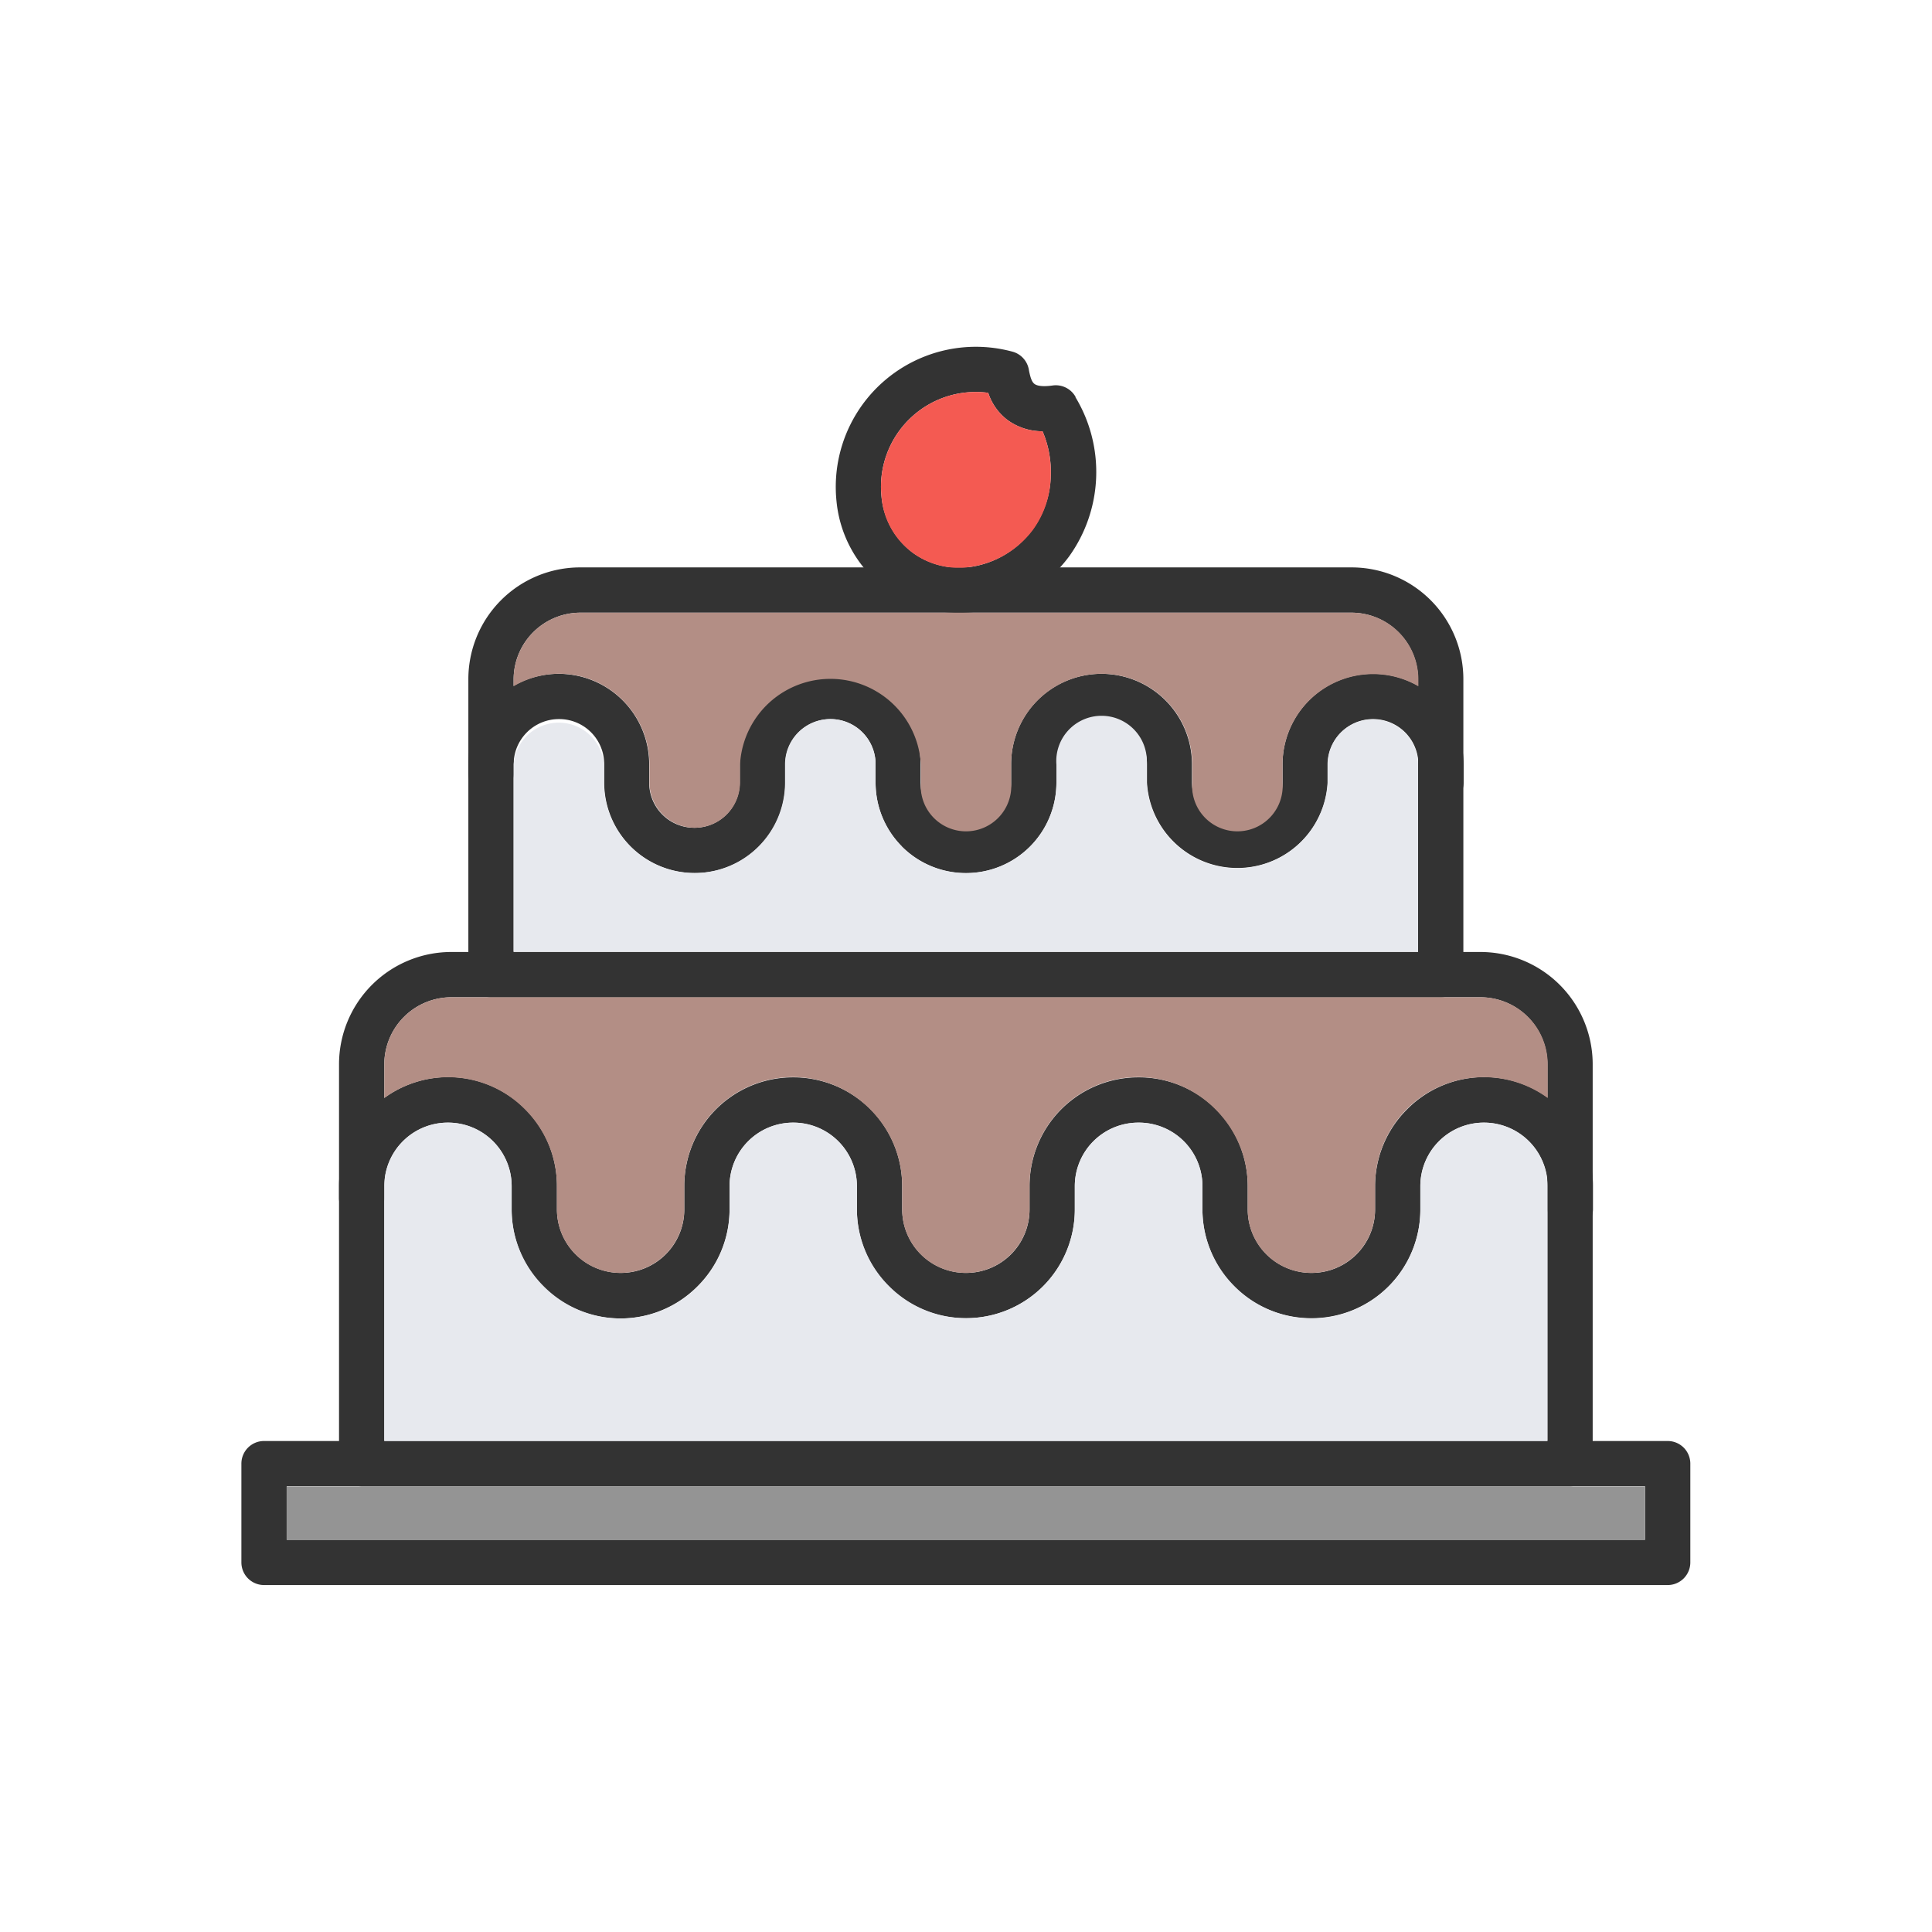 <svg xmlns="http://www.w3.org/2000/svg" xml:space="preserve" width="655.359" height="655.359" style="shape-rendering:geometricPrecision;text-rendering:geometricPrecision;image-rendering:optimizeQuality;fill-rule:evenodd;clip-rule:evenodd" viewBox="0 0 6.827 6.827"><defs><style>.fil2{fill:#b38e85}.fil3{fill:#e7e9ee}.fil0{fill:#333;fill-rule:nonzero}</style></defs><g id="Layer_x0020_1"><g id="_625017608"><path id="_625017968" class="fil0" d="M1.596 3.364H5.23a.397.397 0 0 1 .398.398v1.41a.08.08 0 0 1-.08.08H1.278a.08.08 0 0 1-.08-.08v-1.41a.397.397 0 0 1 .398-.398zm3.635.16H1.596a.237.237 0 0 0-.238.238v1.33h4.11v-1.33a.237.237 0 0 0-.237-.238z"/><path id="_625017632" class="fil0" d="M1.013 5.441h4.8v-.189h-4.8v.189zm4.88.16H.933a.08.08 0 0 1-.08-.08v-.349a.08.08 0 0 1 .08-.08h4.96a.08.08 0 0 1 .08.08v.349a.08.08 0 0 1-.08.08z"/><path id="_625018160" class="fil0" d="M2.052 2.005h2.723a.395.395 0 0 1 .396.397v1.042a.08.08 0 0 1-.08.08H1.735a.08.08 0 0 1-.08-.08V2.402a.395.395 0 0 1 .397-.397zm2.723.16H2.052a.236.236 0 0 0-.237.237v.962h3.196v-.962a.236.236 0 0 0-.236-.237z"/><path id="_625018112" class="fil0" d="M1.198 4.233a.08.08 0 0 0 .16 0v-.041a.224.224 0 0 1 .225-.225.225.225 0 0 1 .225.225v.081a.384.384 0 0 0 .657.272.384.384 0 0 0 .113-.272v-.081a.224.224 0 0 1 .225-.225.225.225 0 0 1 .225.225v.081a.384.384 0 0 0 .385.385.384.384 0 0 0 .385-.385v-.081a.224.224 0 0 1 .225-.225.225.225 0 0 1 .226.225v.081a.384.384 0 0 0 .385.385.384.384 0 0 0 .385-.385v-.081a.224.224 0 0 1 .225-.225.225.225 0 0 1 .225.225v.081a.08.08 0 0 0 .16 0v-.081a.384.384 0 0 0-.657-.272.384.384 0 0 0-.113.272v.081a.224.224 0 0 1-.225.225.225.225 0 0 1-.225-.225v-.081a.384.384 0 0 0-.386-.385.384.384 0 0 0-.385.385v.081a.224.224 0 0 1-.225.225.225.225 0 0 1-.225-.225v-.081a.384.384 0 0 0-.385-.385.384.384 0 0 0-.385.385v.081a.224.224 0 0 1-.225.225.225.225 0 0 1-.225-.225v-.081a.384.384 0 0 0-.657-.272.384.384 0 0 0-.113.272v.04z"/><path id="_625017560" class="fil0" d="M1.655 2.733a.08.08 0 0 0 .16 0v-.032a.16.16 0 0 1 .16-.16.159.159 0 0 1 .16.16v.064a.32.32 0 0 0 .32.32.319.319 0 0 0 .32-.32v-.064a.16.16 0 0 1 .159-.16.159.159 0 0 1 .16.16v.064a.319.319 0 0 0 .32.32.319.319 0 0 0 .319-.32v-.064a.16.16 0 0 1 .16-.16.159.159 0 0 1 .16.16v.064a.32.32 0 0 0 .639 0v-.064a.16.16 0 1 1 .32 0v.064a.08.08 0 0 0 .16 0v-.064a.32.32 0 0 0-.64 0v.064a.16.16 0 1 1-.32 0v-.064a.32.32 0 0 0-.32-.32.319.319 0 0 0-.319.32v.064a.16.16 0 0 1-.16.16.159.159 0 0 1-.16-.16v-.064a.32.32 0 0 0-.32-.32.319.319 0 0 0-.319.32v.064a.16.16 0 0 1-.16.16.159.159 0 0 1-.16-.16v-.064a.32.32 0 0 0-.319-.32.319.319 0 0 0-.32.32v.032z"/><path id="_625017728" class="fil0" d="M3.8 1.403a.512.512 0 0 1-.022.563.496.496 0 0 1-.307.192.437.437 0 0 1-.343-.079.438.438 0 0 1-.172-.307.495.495 0 0 1 .623-.529.08.08 0 0 1 .057.066c.005.025.01.041.02.048.01.007.03.01.065.005a.08.08 0 0 1 .08.041zm-.087.279a.365.365 0 0 0-.029-.158.209.209 0 0 1-.124-.04.197.197 0 0 1-.068-.096.335.335 0 0 0-.377.368.279.279 0 0 0 .109.196.28.28 0 0 0 .219.049.332.332 0 0 0 .27-.32z"/></g><path d="M3.713 1.682a.365.365 0 0 0-.029-.158.209.209 0 0 1-.124-.04.197.197 0 0 1-.068-.096.335.335 0 0 0-.377.368.272.272 0 0 0 .26.25h.028a.336.336 0 0 0 .248-.135.332.332 0 0 0 .062-.19z" style="fill:#f45a52"/><path class="fil2" d="M4.775 2.165H2.052a.236.236 0 0 0-.237.237v.023a.316.316 0 0 1 .386.05.32.32 0 0 1 .094.226v.064a.16.16 0 1 0 .32 0v-.064a.32.32 0 0 1 .639 0v.064a.16.16 0 1 0 .319 0v-.064a.32.32 0 0 1 .64 0v.064a.16.16 0 1 0 .319 0v-.064a.32.32 0 0 1 .48-.276v-.023a.236.236 0 0 0-.237-.237z"/><path class="fil3" d="M3.187 2.991a.319.319 0 0 1-.093-.226v-.064a.16.16 0 1 0-.32 0v.064a.319.319 0 0 1-.64 0v-.064a.16.16 0 0 0-.319 0v.662h3.196V2.702a.16.16 0 1 0-.32 0v.064a.32.32 0 0 1-.639 0v-.064a.16.16 0 1 0-.319 0v.064a.32.32 0 0 1-.546.226z"/><path class="fil2" d="M5.091 3.524H1.595a.237.237 0 0 0-.237.238v.118a.382.382 0 0 1 .497.04c.07.07.113.166.113.272v.081a.224.224 0 0 0 .225.225.225.225 0 0 0 .225-.225v-.081a.384.384 0 0 1 .657-.272c.07.07.113.166.113.272v.081a.224.224 0 0 0 .225.225.225.225 0 0 0 .225-.225v-.081a.384.384 0 0 1 .657-.272c.07.07.114.166.114.272v.081a.224.224 0 0 0 .225.225.225.225 0 0 0 .225-.225v-.081a.384.384 0 0 1 .61-.312v-.118a.237.237 0 0 0-.238-.238h-.14z"/><path class="fil3" d="M3.142 4.545a.384.384 0 0 1-.114-.272v-.081a.224.224 0 0 0-.225-.225.225.225 0 0 0-.225.225v.081a.384.384 0 0 1-.657.272.384.384 0 0 1-.113-.272v-.081a.224.224 0 0 0-.225-.225.225.225 0 0 0-.225.224v.901h4.11V4.192a.224.224 0 0 0-.224-.225.225.225 0 0 0-.225.225v.081a.384.384 0 0 1-.657.272.384.384 0 0 1-.113-.272v-.081a.224.224 0 0 0-.226-.225.225.225 0 0 0-.225.225v.081a.384.384 0 0 1-.656.272z"/><path style="fill:#949494" d="M5.549 5.253H1.013v.188h4.8v-.188z"/></g><path style="fill:none" d="M0 0h6.827v6.827H0z"/></svg>